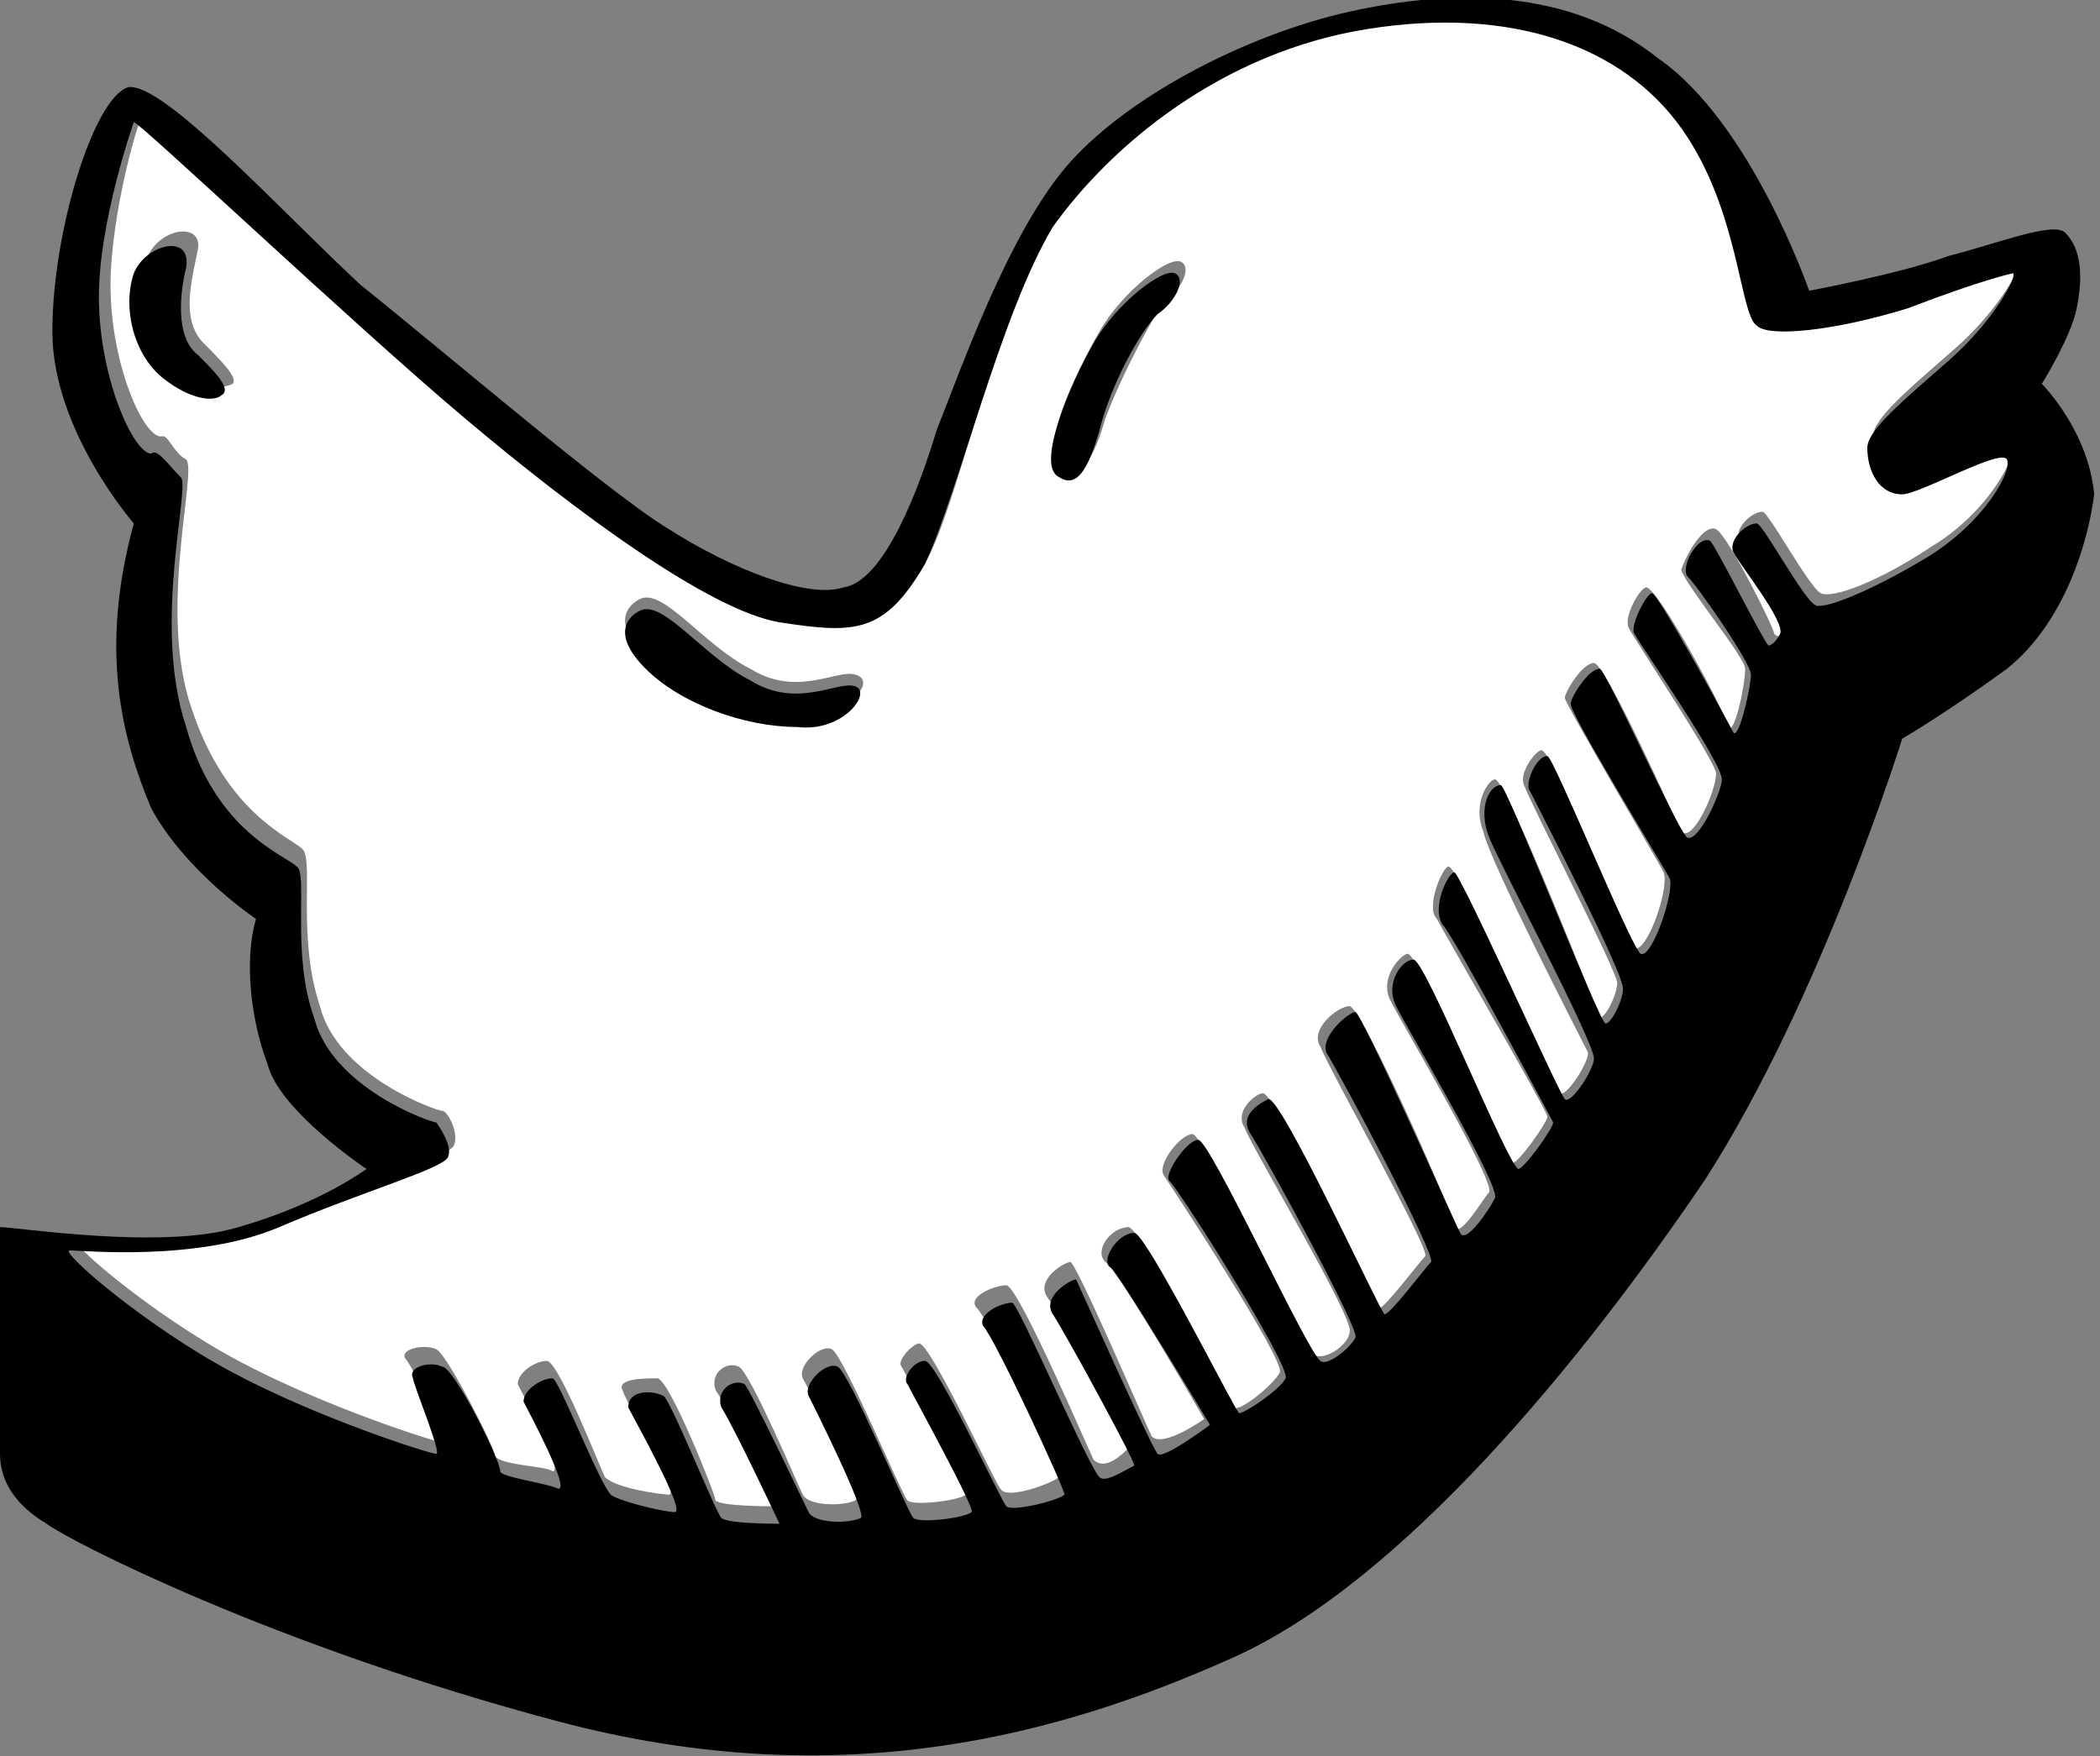 <?xml version="1.0" encoding="utf-8"?>
<!-- Generator: Adobe Illustrator 19.0.0, SVG Export Plug-In . SVG Version: 6.00 Build 0)  -->
<svg version="1.2" baseProfile="tiny" id="Layer_1" xmlns="http://www.w3.org/2000/svg" xmlns:xlink="http://www.w3.org/1999/xlink"
	 x="0px" y="0px" viewBox="0 0 36.1 30.2" xml:space="preserve">
<rect x="0" y="0" width="36.1" height="30.2" fill="#808080" stroke="none"/>
<g>
	<path fill="#FFFFFF" d="M32.9,5.1c-1.4,0.4-2.4,0.5-2.6,0.3C30.1,5.2,30,3.4,29,2c-1-1.4-2.9-2.1-5.4-1.7c-2.5,0.4-4.4,2-5.4,3.4
		c-1,1.4-1.6,4.5-2.2,5.8c-0.6,1.2-1.2,1.2-2.5,1c-1.3-0.2-3.5-1.9-5.4-3.5C6.2,5.4,2.5,1.9,2.5,1.9c-0.1,0-0.6,1.8-0.6,3
		c0,1.4,0.6,2.7,0.9,2.6C2.9,7.5,3,7.8,3.2,7.9c0.2,0.2-0.5,2.6,0.1,4.3c0.6,1.8,1.7,2.2,1.9,2.4c0.2,0.2-0.1,1.5,0.3,2.7
		c0.3,1.2,2,1.8,2.1,1.8c0.1,0,0.3,0.4,0.2,0.6c-0.1,0.2-1.5,0.6-2.9,1.2c-1.4,0.6-3.4,0.4-3.6,0.4c-0.2,0,1.3,1.3,2.8,2.1
		c1.5,0.8,3.4,1.4,3.5,1.4c0.1,0-0.4-1.1-0.6-1.4c-0.2-0.2,0.3-0.3,0.5-0.2c0.2,0.1,1,1.7,1,1.8c0,0.2,0.9,0.2,1,0.3
		c0.2,0-0.5-1.3-0.6-1.5c0-0.2,0.3-0.4,0.5-0.4c0.2,0,0.9,1.8,1,2c0.2,0.2,1,0.3,1.1,0.3c0.2,0-0.7-1.5-0.8-1.8
		c-0.1-0.2,0.4-0.2,0.6-0.2c0.2,0,1,2,1,2.1c0.1,0.1,0.9,0.1,1,0.1c0.1,0-0.8-1.7-1-2c-0.1-0.3,0.2-0.5,0.4-0.4c0.2,0.1,1,2,1.1,2.2
		c0.1,0.2,0.7,0.2,0.9,0.1c0.2-0.1-0.8-1.9-0.9-2.1c-0.1-0.2,0.3-0.6,0.5-0.5c0.2,0.1,1.2,2.5,1.3,2.6c0.1,0.1,0.9,0,1-0.1
		c0.1,0-1-2-1.1-2.2c-0.1-0.1,0.2-0.4,0.3-0.4c0.2,0,1.3,2.4,1.4,2.5c0.1,0.2,0.9-0.1,1-0.2c0.1-0.1-1.2-2.7-1.4-2.9
		c-0.2-0.2,0.3-0.4,0.5-0.4c0.2,0,1.4,2.8,1.5,3c0.2,0.2,0.5-0.1,0.6-0.2c0.1-0.1-1.1-2.2-1.4-2.6c-0.2-0.3,0.3-0.6,0.4-0.6
		c0.1,0,1.3,2.8,1.4,3c0.2,0.2,0.9-0.3,0.9-0.3s-1.5-2.6-1.7-2.7c-0.2-0.2,0.1-0.6,0.4-0.6c0.2,0,1.8,3,1.8,3.1
		c0.1,0.1,0.7-0.4,0.8-0.6c0.1-0.2-1.8-3.1-2-3.4c-0.1-0.2,0.3-0.7,0.5-0.7c0.2,0,1.9,3.7,2.1,3.8c0.2,0.1,0.6-0.2,0.6-0.4
		c0.1-0.2-1.7-3.2-1.8-3.5c-0.2-0.3,0.2-0.6,0.3-0.6c0.2-0.1,1.9,3.6,2,3.7c0.1,0,0.7-0.8,0.8-0.9c0.1-0.1-1.7-3.3-1.8-3.6
		c-0.2-0.3,0.3-0.7,0.5-0.7c0.2,0,1.8,3.6,1.8,3.8c0.1,0.2,0.5-0.5,0.6-0.6c0.1-0.2-1.5-2.9-1.7-3.3c-0.2-0.4,0.2-0.8,0.3-0.8
		c0.2,0,1.6,3.5,1.8,3.6c0.1,0,0.6-0.7,0.6-0.8c0-0.1-1.8-3.2-1.9-3.4c-0.2-0.2,0.1-0.9,0.2-0.9c0.2,0,1.8,3.8,1.9,3.9
		c0.1,0.1,0.5-0.5,0.5-0.7c-0.1-0.2-1.7-3.3-1.8-3.8c-0.2-0.5,0.1-0.9,0.2-0.9c0.2,0,1.8,4.1,1.8,4.1c0.1,0,0.3-0.4,0.3-0.6
		c0-0.2-1.5-3.1-1.6-3.4c-0.1-0.2,0.2-0.6,0.3-0.6c0.2,0,1.4,3.3,1.6,3.4c0.2,0.1,0.6-1,0.5-1.3c-0.1-0.2-1.7-2.9-1.7-3
		c0-0.1,0.3-0.6,0.5-0.6c0.2,0,1.4,2.7,1.5,2.9c0.2,0.2,0.6-0.7,0.6-1c0-0.2-1.4-2.3-1.5-2.5c-0.1-0.2,0.2-0.7,0.3-0.7
		c0.2,0,1.4,2.2,1.4,2.4c0.1,0.2,0.3-0.7,0.3-1c0-0.2-1-1.4-1.1-1.7C29,9.5,29.3,9,29.5,9.1c0.2,0.1,1,1.7,1,1.8
		c0.1,0.1,0.2,0,0.2-0.2c0.1-0.2-0.7-1.2-0.8-1.4c-0.1-0.2,0.2-0.5,0.4-0.5c0.1,0,0.8,1.3,1,1.4c0.2,0.1,1-0.2,1.9-0.8
		c1-0.6,1.5-1.6,1.4-1.8c-0.2-0.2-1.5,0.6-1.8,0.6c-0.3,0-0.6-0.4-0.6-0.7c0-0.3,0.6-0.8,1.4-1.5c0.8-0.7,1.2-1.5,1.1-1.5
		C34.7,4.5,34.2,4.6,32.9,5.1z M4,6.6c-0.2,0.1-0.6,0.1-1-0.3C2.5,5.9,2.3,5.1,2.5,4.5c0.2-0.6,1-0.7,0.9-0.2
		C3.3,4.8,3.1,5.5,3.5,5.9C3.8,6.2,4.1,6.5,4,6.6z M13.7,12.3c-0.9,0-2-0.5-2.6-1c-0.6-0.6-0.3-0.9-0.1-1c0.4-0.2,1.1,0.8,1.9,1.2
		c0.8,0.5,1.5,0,1.8,0.1C15.1,11.7,14.6,12.3,13.7,12.3z M20,5.2c-0.2,0.3-0.7,1.2-1,2c-0.2,0.7-0.4,1-0.7,0.8
		c-0.5-0.2,0.2-1.6,0.6-2.3c0.4-0.7,1.2-1.3,1.4-1.2C20.5,4.6,20.3,5,20,5.2z"/>
	<g>
		<path d="M35.1,6.6c0,0,0.5-0.8,0.6-1.3c0.1-0.5,0.1-1-0.2-1.3c-0.2-0.2-1.2,0.2-2,0.4C32.7,4.7,31.1,5,31.1,5s-1-2.9-2.6-4
			C27-0.2,25-0.2,23.2,0.2c-1.8,0.4-3.9,1.5-4.9,2.7c-1,1.2-1.8,3.5-2.2,4.5c-0.3,1-0.9,2.6-1.6,2.7c-0.6,0.2-1.9-0.3-3-1
			c-1-0.6-3.8-3-5.3-4.2c-1.4-1.3-3.4-3.5-4-3.4C1.6,1.7,0.9,4,0.9,5.7S2.3,9,2.3,9c-0.6,2.2-0.2,3.7,0.3,4.9
			c0.6,1.1,1.8,1.9,1.8,1.9c-0.2,0.7-0.1,1.7,0.2,2.5c0.2,0.8,1.7,1.8,1.7,1.8s-0.8,0.6-2.2,1c-1.3,0.4-3.8,0-4.1,0
			c-0.2,0.1,0,3.4,0,3.9c0,0.5,0.3,0.9,0.8,1.2c0.4,0.3,3.9,2.1,8.8,3.4c4.9,1.3,8.7,0.2,11.6-1.1c2.9-1.3,6-5.1,8.1-8.2
			c2-3.1,3.4-7.6,3.4-7.6s0.7-0.4,1.8-1.2c1-0.8,1.4-2.2,1.5-3C35.9,7.4,35.1,6.6,35.1,6.6 M32.7,8.5c0.3,0,1.7-0.8,1.8-0.6
			S34.1,9,33.1,9.6c-1,0.6-1.8,0.9-1.9,0.8c-0.2-0.1-0.9-1.4-1-1.4c-0.2,0-0.5,0.3-0.4,0.5c0.1,0.2,0.9,1.2,0.8,1.4
			c-0.1,0.2-0.2,0.2-0.2,0.2c-0.1-0.1-0.9-1.7-1-1.8c-0.2-0.1-0.5,0.4-0.4,0.6c0.2,0.2,1.1,1.5,1.1,1.7c0,0.2-0.2,1.1-0.3,1
			c-0.1-0.2-1.3-2.4-1.4-2.4s-0.4,0.6-0.3,0.7c0.1,0.2,1.5,2.2,1.5,2.5c0,0.2-0.4,1.1-0.6,1c-0.2-0.2-1.4-2.9-1.5-2.9
			c-0.2,0-0.5,0.5-0.5,0.6c0,0.2,1.6,2.8,1.7,3c0.1,0.2-0.3,1.4-0.5,1.3C28,16.2,26.7,13,26.6,13c-0.2,0-0.4,0.5-0.3,0.6
			c0.1,0.2,1.6,3.1,1.6,3.4c0,0.2-0.2,0.6-0.3,0.6c-0.1,0-1.7-4.1-1.8-4.1c-0.2,0-0.4,0.4-0.2,0.9c0.2,0.5,1.8,3.5,1.8,3.8
			c0,0.2-0.4,0.8-0.5,0.7c-0.1-0.1-1.8-3.9-1.9-3.9s-0.4,0.6-0.2,0.9c0.2,0.2,1.9,3.4,1.9,3.4c0,0.1-0.5,0.8-0.6,0.8
			c-0.2-0.1-1.6-3.6-1.8-3.6s-0.5,0.4-0.3,0.8c0.2,0.4,1.8,3.1,1.7,3.3c-0.1,0.2-0.5,0.8-0.6,0.6c-0.1-0.2-1.7-3.8-1.8-3.8
			s-0.6,0.4-0.5,0.7c0.2,0.3,1.9,3.5,1.8,3.6c-0.1,0.1-0.7,0.9-0.8,0.9c-0.1-0.1-1.8-3.8-2-3.7c-0.2,0.1-0.5,0.3-0.3,0.6
			c0.2,0.3,1.9,3.4,1.8,3.5c-0.1,0.2-0.5,0.5-0.6,0.4c-0.2-0.1-1.9-3.8-2.1-3.8c-0.2,0-0.6,0.6-0.5,0.7c0.2,0.2,2.1,3.2,2,3.4
			c-0.1,0.2-0.7,0.6-0.8,0.6c-0.1-0.1-1.6-3.1-1.8-3.1c-0.3,0-0.6,0.5-0.4,0.6c0.2,0.2,1.7,2.7,1.7,2.7S20,25.1,19.9,25
			s-1.4-3-1.4-3c-0.1,0-0.6,0.3-0.4,0.6c0.2,0.3,1.4,2.5,1.4,2.6c-0.2,0.1-0.5,0.3-0.6,0.2c-0.2-0.2-1.4-3-1.5-3
			c-0.2,0-0.6,0.2-0.5,0.4c0.2,0.2,1.4,2.8,1.4,2.9c-0.1,0.1-0.9,0.3-1,0.2c-0.1-0.1-1.2-2.5-1.4-2.5c-0.2,0-0.4,0.3-0.3,0.4
			c0.1,0.2,1.2,2.2,1.1,2.2c-0.1,0.1-0.9,0.2-1,0.1c-0.1-0.1-1.1-2.5-1.3-2.6c-0.2-0.1-0.6,0.3-0.5,0.5c0.1,0.2,1,2,0.9,2.1
			c-0.2,0.1-0.8,0.1-0.9-0.1c-0.1-0.2-1-2.1-1.1-2.2c-0.2-0.1-0.5,0.1-0.4,0.4c0.2,0.3,1,2,1,2c-0.1,0-0.9,0-1-0.1
			c-0.1-0.1-0.9-2.1-1-2.1c-0.2-0.1-0.6-0.1-0.6,0.2c0.1,0.2,1,1.8,0.8,1.8c-0.2,0-1-0.2-1.1-0.3c-0.2-0.2-0.9-2-1-2
			c-0.2,0-0.5,0.2-0.5,0.4c0.1,0.2,0.8,1.5,0.6,1.5c-0.2-0.1-1-0.2-1-0.3c0-0.2-0.8-1.8-1-1.8c-0.2-0.1-0.6,0-0.5,0.2
			C7.1,23.8,7.6,25,7.5,25c-0.1,0-2-0.6-3.5-1.4c-1.5-0.8-3-2.1-2.8-2.1c0.2,0,2.2,0.2,3.6-0.4c1.4-0.6,2.8-1,2.9-1.2
			c0.1-0.2-0.2-0.6-0.2-0.6c-0.1,0-1.8-0.6-2.1-1.8C5,16.4,5.3,15,5.1,14.9c-0.2-0.2-1.4-0.6-1.9-2.4c-0.6-1.8,0.1-4.2-0.1-4.3
			C2.9,8,2.7,7.7,2.6,7.8C2.3,7.8,1.7,6.5,1.7,5.1c0-1.3,0.6-3,0.6-3c0.1,0,3.8,3.5,5.7,5.1c1.9,1.6,4.2,3.3,5.4,3.5
			c1.3,0.2,1.8,0.2,2.5-1c0.6-1.3,1.3-4.3,2.2-5.8c1-1.4,2.9-3,5.4-3.4c2.5-0.4,4.4,0.3,5.4,1.7c1,1.4,1,3.2,1.3,3.4
			c0.2,0.2,1.3,0.1,2.6-0.3c1.3-0.5,1.8-0.6,1.8-0.6c0.1,0-0.3,0.8-1.1,1.5c-0.8,0.7-1.4,1.2-1.4,1.5C32.1,8.1,32.3,8.5,32.7,8.5
			 M3.4,6.1C3,5.8,3.1,5,3.2,4.6C3.3,4,2.5,4.2,2.3,4.7c-0.2,0.6,0,1.4,0.5,1.8c0.5,0.4,0.9,0.4,1,0.3C4,6.7,3.7,6.4,3.4,6.1
			 M14.7,11.8c-0.3-0.1-1,0.4-1.8-0.1c-0.8-0.4-1.5-1.4-1.9-1.2c-0.2,0.1-0.5,0.4,0.1,1c0.6,0.6,1.7,1,2.6,1
			C14.5,12.6,15,11.9,14.7,11.8 M20.2,4.7c-0.2-0.1-1,0.5-1.4,1.2c-0.4,0.7-1,2.1-0.6,2.3c0.3,0.2,0.5-0.1,0.7-0.8
			c0.2-0.8,0.7-1.7,1-2C20.2,5.2,20.4,4.8,20.2,4.7"/>
	</g>
</g>
</svg>
